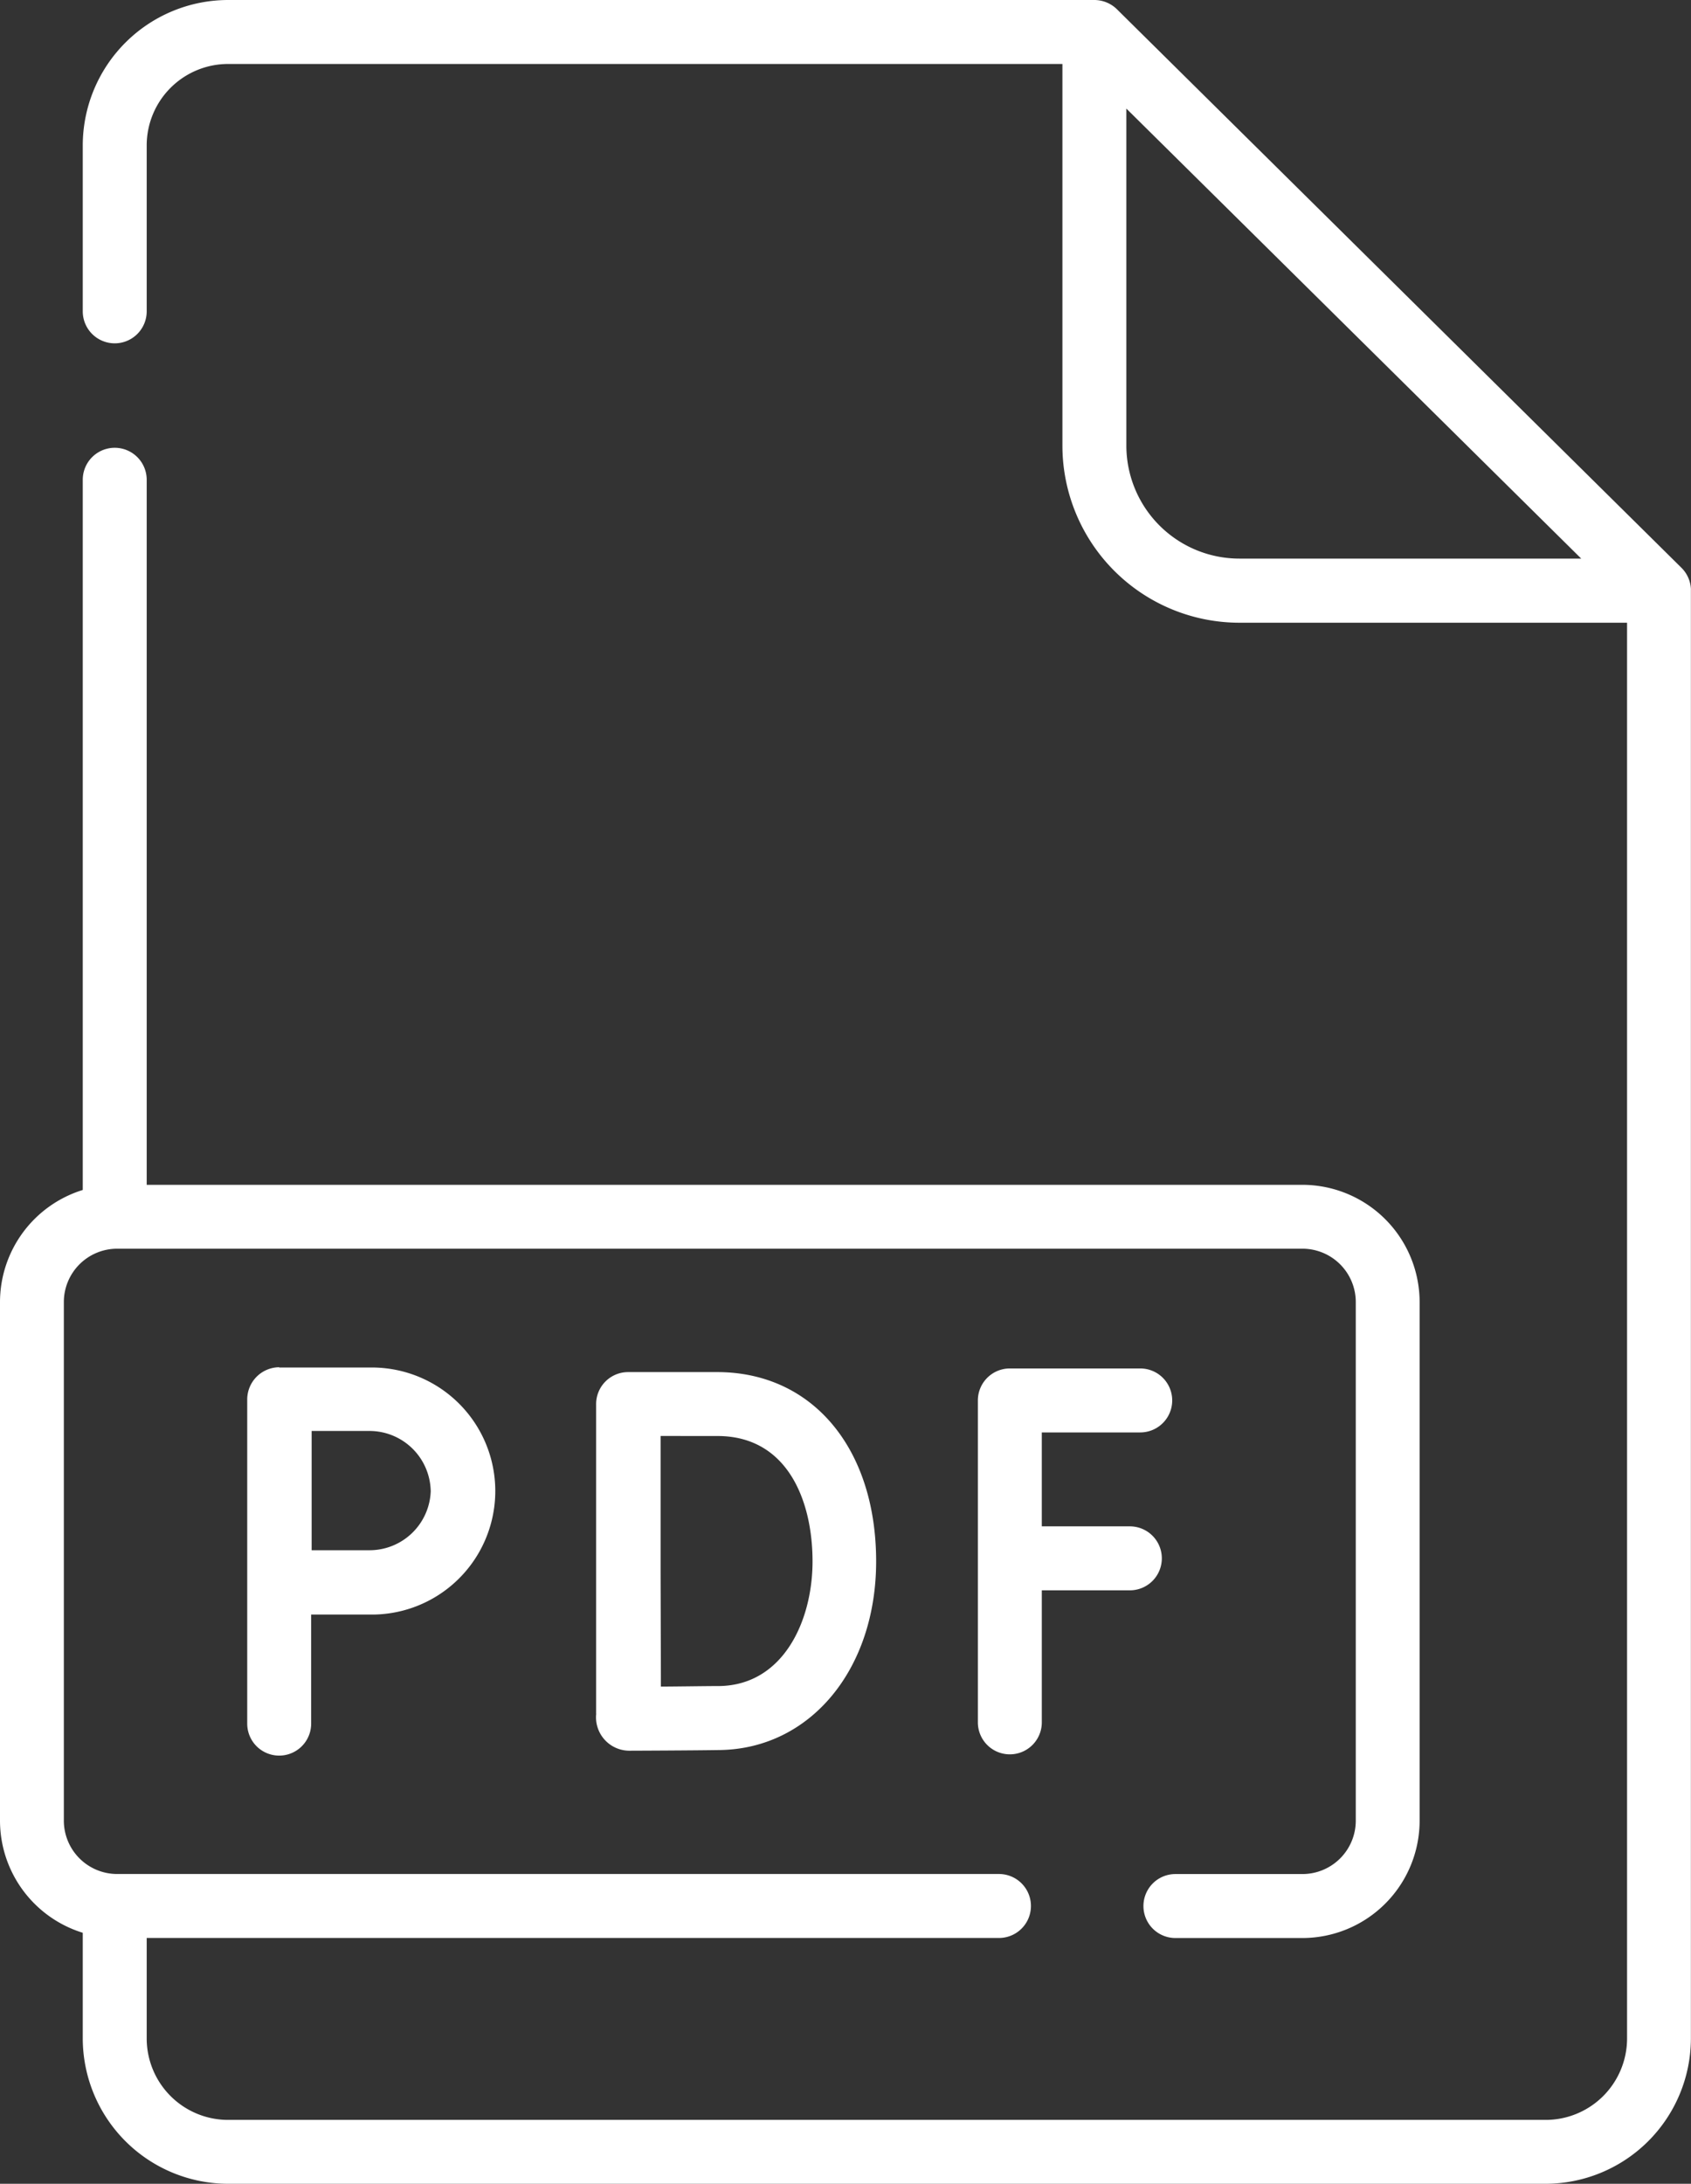 <svg xmlns="http://www.w3.org/2000/svg" width="34.857" height="44.989" viewBox="0 0 34.857 44.989">
    <rect x="0" y="0" width="34.857" height="44.989" fill="#333333" stroke="none"/>
    <defs>
        <style>
            .prefix__cls-1{fill:#fff}
        </style>
    </defs>
    <g id="prefix__pdf" transform="translate(-57.653)">
        <path id="prefix__Path_28734" d="M92.509 12.144a.664.664 0 0 0-.194-.445L80.676.19a.668.668 0 0 0-.464-.19H62.367a3 3 0 0 0-3.008 2.982v3.432a.659.659 0 0 0 1.318 0V2.982a1.679 1.679 0 0 1 1.69-1.664h17.186V9.2a3.65 3.65 0 0 0 3.663 3.629h7.976v29.18a1.679 1.679 0 0 1-1.69 1.664H62.367a1.679 1.679 0 0 1-1.69-1.664v-2.084h17.568a.659.659 0 0 0 0-1.318H60.069a1.1 1.1 0 0 1-1.1-1.1V26.825a1.1 1.1 0 0 1 1.1-1.1H84.5a1.1 1.1 0 0 1 1.1 1.1v10.683a1.1 1.1 0 0 1-1.1 1.1h-2.618a.659.659 0 0 0 0 1.318H84.5a2.419 2.419 0 0 0 2.416-2.416V26.825a2.419 2.419 0 0 0-2.416-2.416H60.677V9.884a.659.659 0 0 0-1.318 0v14.631a2.421 2.421 0 0 0-1.706 2.31v10.683a2.421 2.421 0 0 0 1.706 2.31v2.189a3 3 0 0 0 3.008 2.982H89.5a3 3 0 0 0 3.008-2.982V12.168v-.024zM80.871 9.2V2.237l9.376 9.271h-7.031A2.33 2.33 0 0 1 80.871 9.2z" class="prefix__cls-1" data-name="Path 28734"/>
        <path id="prefix__Path_28735" d="M290.4 322.155a.659.659 0 0 0 0-1.318h-2.688a.659.659 0 0 0-.659.659v6.632a.659.659 0 0 0 1.318 0v-2.72h1.815a.659.659 0 0 0 0-1.318h-1.815v-1.935z" class="prefix__cls-1" data-name="Path 28735" transform="translate(-209.243 -292.645)"/>
        <path id="prefix__Path_28736" d="M197.523 328.719a.688.688 0 0 0 .672.764c.055 0 1.364-.005 1.886-.014 1.861-.033 3.212-1.667 3.212-3.886 0-2.333-1.317-3.9-3.277-3.9h-1.836a.659.659 0 0 0-.659.66v6.376zm2.5-5.719c1.444 0 1.959 1.334 1.959 2.583 0 1.221-.6 2.545-1.917 2.568-.275 0-.789.009-1.209.011 0-.763-.006-1.992-.006-2.587v-2.576z" class="prefix__cls-1" data-name="Path 28736" transform="translate(-127.58 -293.416)"/>
        <path id="prefix__Path_28737" d="M116.3 320.558a.665.665 0 0 0-.659.659v6.683a.659.659 0 0 0 1.318 0v-2.247h1.2a2.545 2.545 0 1 0 0-5.089H116.3zm3.124 2.544a1.262 1.262 0 0 1-1.263 1.226h-1.192v-1.231-1.226h1.2a1.262 1.262 0 0 1 1.254 1.229z" class="prefix__cls-1" data-name="Path 28737" transform="translate(-52.892 -292.391)"/>
    </g>
</svg>
